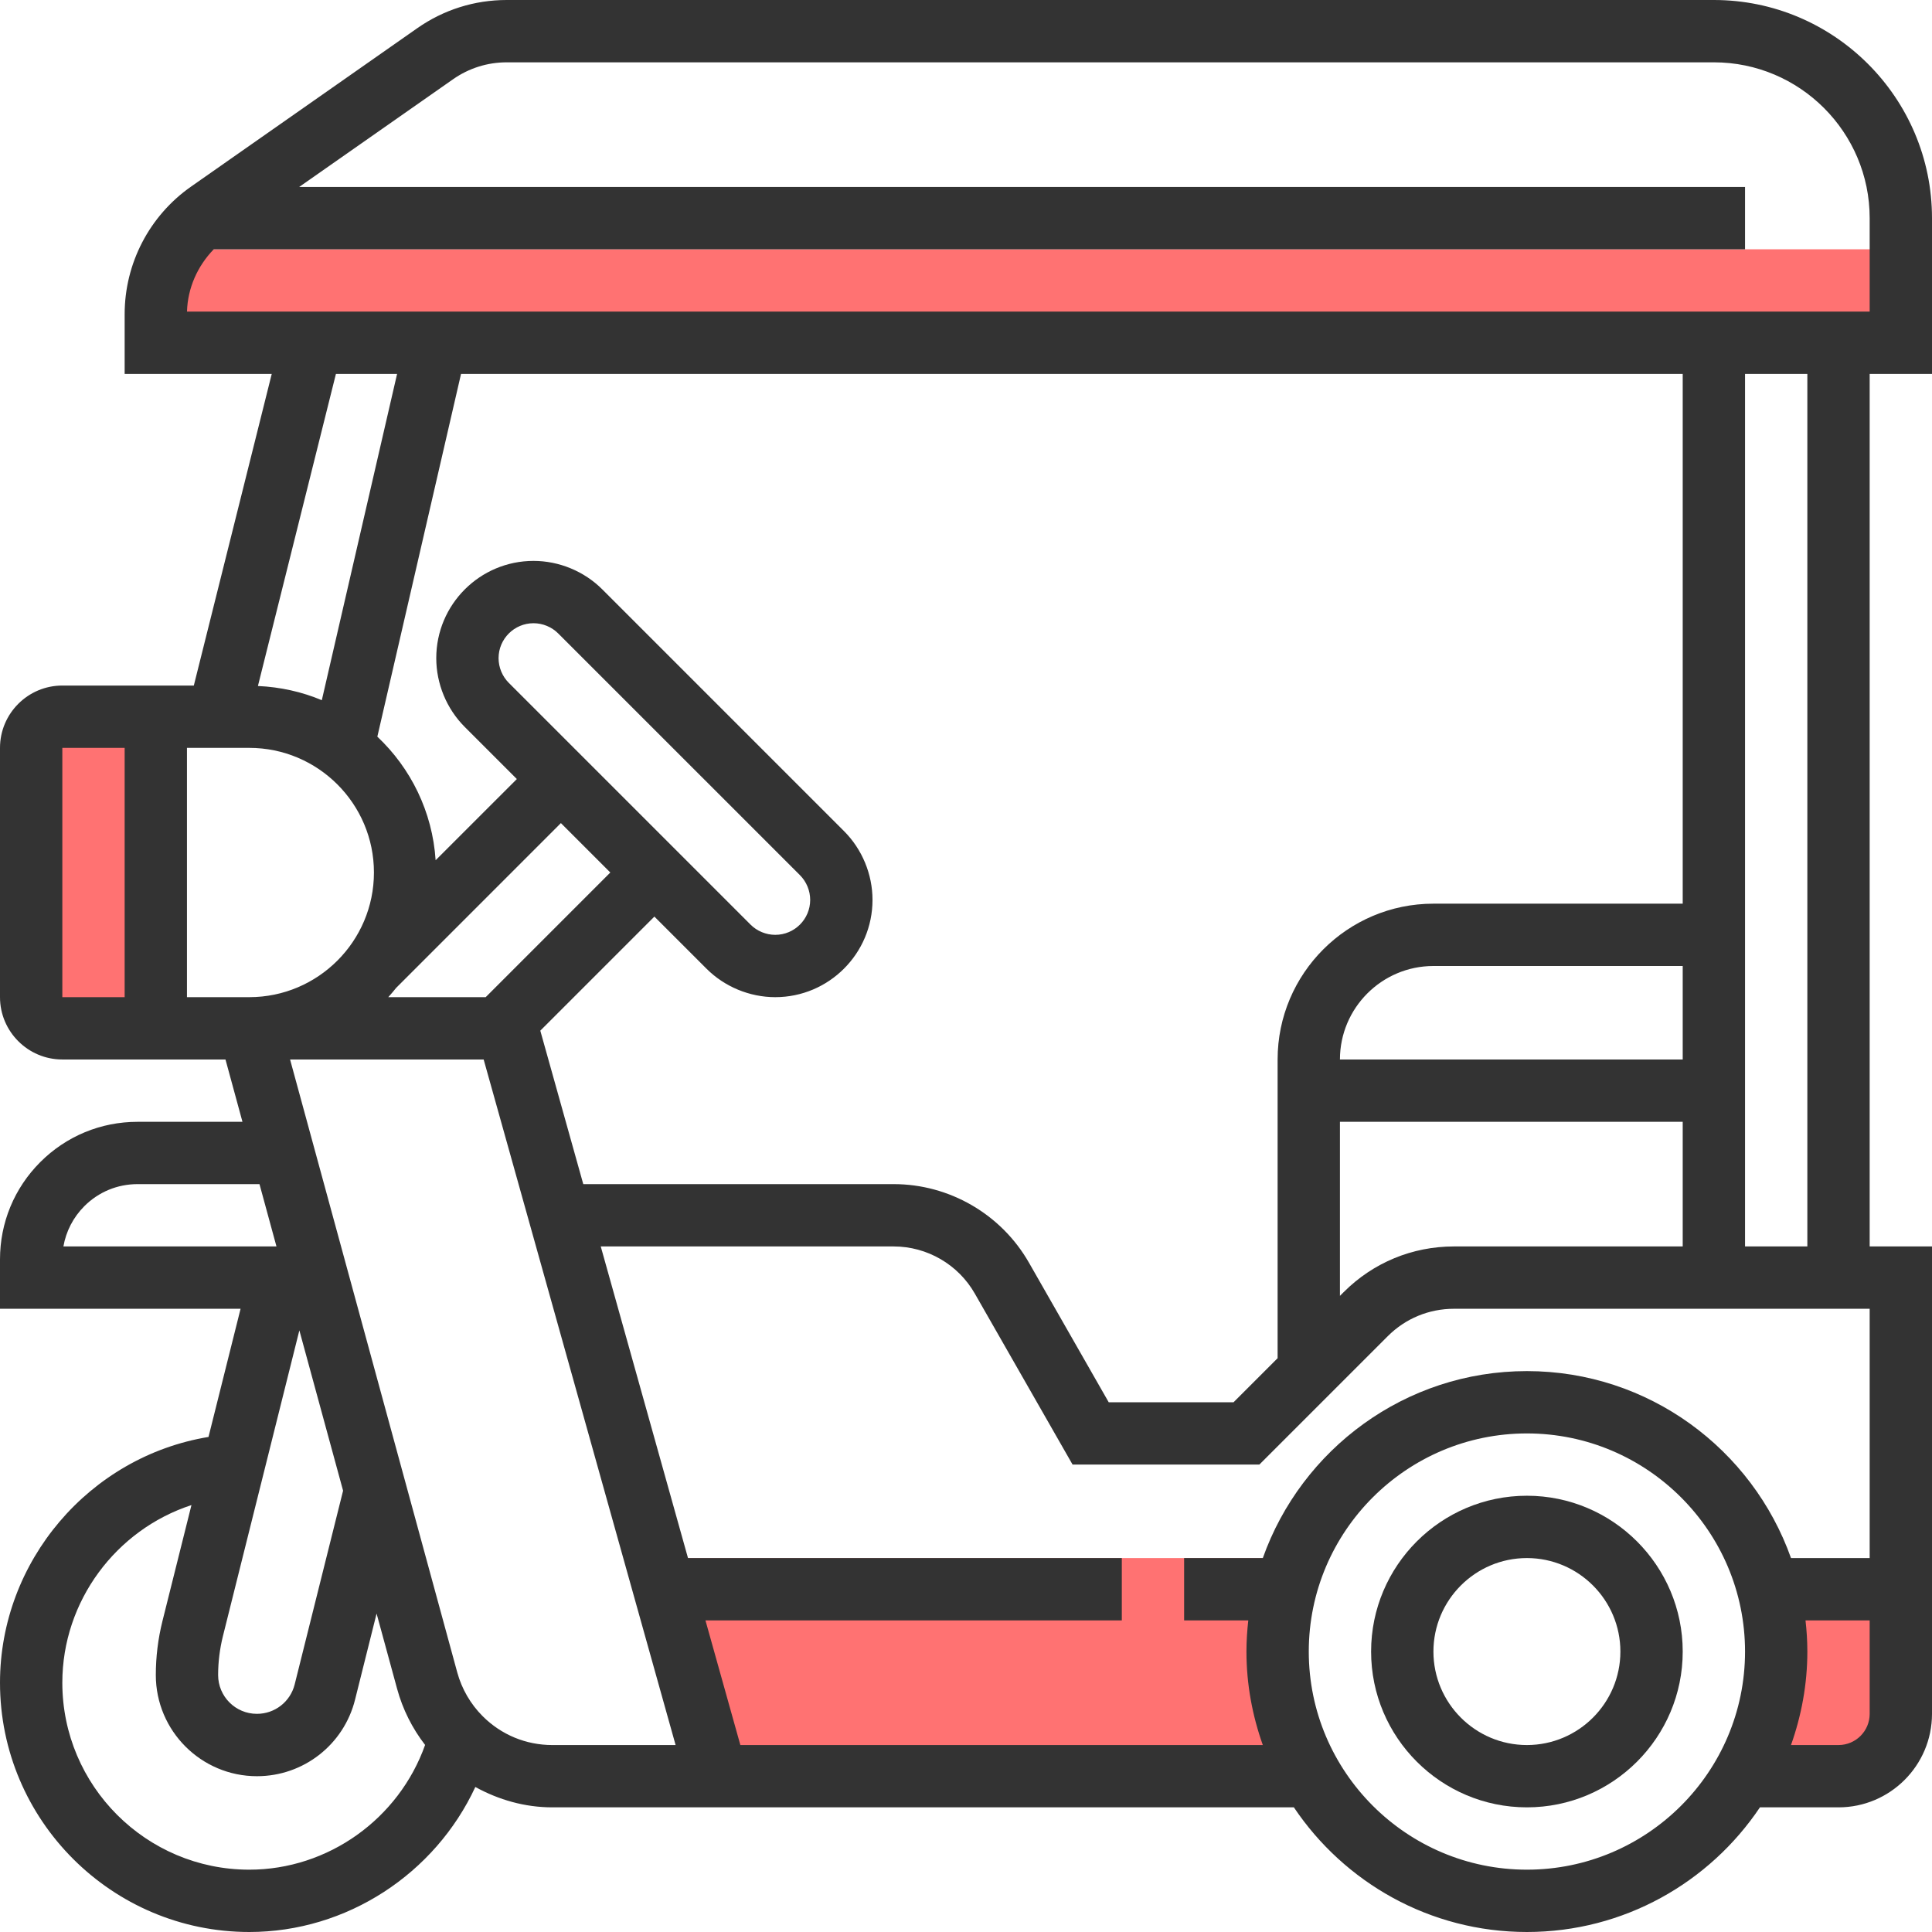 <svg width="100" height="100" viewBox="0 0 100 100" fill="none" xmlns="http://www.w3.org/2000/svg">
<rect width="100" height="100" fill="white"/>
<path d="M98.387 12.903H8.065V17.742H98.387V12.903Z" fill="#FF7272"/>
<path d="M91.936 91.936H95.161C96.944 91.936 98.387 90.492 98.387 88.71V82.258H91.936V91.936Z" fill="#FF7272"/>
<path d="M33.871 80.645H66.129V91.936H37.097L33.871 80.645Z" fill="#FF7272"/>
<path d="M8.065 37.092H1.613V53.221H8.065V37.092Z" fill="#FF7272"/>
<path d="M100 19.355V11.29C100 5.066 94.934 0 88.71 0H26.227C24.563 0 22.965 0.503 21.603 1.456L9.892 9.656C7.737 11.163 6.452 13.632 6.452 16.261V19.355H14.065L10.032 35.484H3.226C1.448 35.484 0 36.931 0 38.71V51.613C0 53.39 1.448 54.839 3.226 54.839H9.677H11.671L12.55 58.065H7.119C5.218 58.065 3.431 58.805 2.085 60.15C0.74 61.495 0 63.284 0 65.184V67.742H12.452L10.792 74.376C4.623 75.395 0 80.81 0 87.097C0 94.211 5.789 100 12.903 100C17.95 100 22.519 96.986 24.603 92.494C25.814 93.16 27.165 93.548 28.585 93.548H35.873H37.097H66.971C69.579 97.436 74.011 100 79.032 100C84.053 100 88.487 97.436 91.094 93.548H95.161C97.829 93.548 100 91.377 100 88.71V64.516H96.774V19.355H100ZM11.063 12.903H90.323V9.677H15.486L23.453 4.1C24.269 3.529 25.229 3.226 26.227 3.226H88.71C93.156 3.226 96.774 6.844 96.774 11.29V16.129H9.679C9.713 14.908 10.224 13.768 11.063 12.903ZM75.253 64.516C73.098 64.516 71.073 65.356 69.55 66.879L69.355 67.074V58.065H87.097V64.516H75.253ZM87.097 54.839H69.355C69.355 52.171 71.526 50 74.194 50H87.097V54.839ZM87.097 46.774H74.194C69.747 46.774 66.129 50.392 66.129 54.839V70.3L63.848 72.581H57.387L53.257 65.353C51.824 62.847 49.142 61.29 46.255 61.29H30.19L27.966 53.347L33.871 47.442L36.568 50.139C37.505 51.076 38.802 51.613 40.127 51.613C42.903 51.613 45.161 49.355 45.161 46.579C45.161 45.253 44.624 43.956 43.687 43.019L31.174 30.506C30.237 29.569 28.94 29.032 27.614 29.032C24.839 29.032 22.581 31.29 22.581 34.066C22.581 35.392 23.118 36.689 24.055 37.626L26.752 40.323L22.548 44.526C22.384 42.01 21.258 39.758 19.531 38.129L23.863 19.355H87.097V46.774ZM20.506 51.131L29.032 42.603L31.59 45.161L25.139 51.613H20.097C20.237 51.456 20.376 51.297 20.506 51.131ZM26.335 35.345C25.998 35.008 25.806 34.542 25.806 34.066C25.806 33.069 26.618 32.258 27.614 32.258C28.09 32.258 28.556 32.45 28.893 32.787L41.407 45.3C41.743 45.637 41.935 46.103 41.935 46.579C41.935 47.576 41.124 48.387 40.127 48.387C39.652 48.387 39.185 48.195 38.848 47.858L26.335 35.345ZM20.553 19.355L16.657 36.242C15.632 35.81 14.516 35.56 13.35 35.507L17.387 19.355H20.553ZM3.226 38.71H6.452V51.613H3.226V38.71ZM9.677 38.71H12.903C16.461 38.71 19.355 41.603 19.355 45.161C19.355 48.719 16.461 51.613 12.903 51.613H9.677V38.71ZM4.366 62.431C5.102 61.695 6.079 61.29 7.119 61.29H13.431L14.31 64.516H3.282C3.418 63.731 3.792 63.007 4.366 62.431ZM15.495 68.86L17.758 77.158L15.252 87.187C15.026 88.084 14.224 88.708 13.3 88.708C12.192 88.71 11.29 87.81 11.29 86.7C11.29 86.026 11.374 85.352 11.536 84.695L15.495 68.86ZM12.903 96.774C7.566 96.774 3.226 92.434 3.226 87.097C3.226 82.874 6.006 79.177 9.91 77.903L8.406 83.916C8.179 84.827 8.065 85.764 8.065 86.7C8.065 89.587 10.413 91.936 13.3 91.936C15.707 91.936 17.797 90.305 18.379 87.969L19.492 83.518L20.555 87.415C20.842 88.469 21.337 89.457 22.003 90.318C20.648 94.135 16.99 96.774 12.903 96.774ZM28.587 90.323C27.224 90.323 25.944 89.792 24.982 88.829C24.355 88.202 23.902 87.419 23.668 86.566L15.014 54.839H25.034L34.969 90.323H28.587ZM38.321 90.323L36.514 83.871H58.065V80.645H35.611L31.095 64.516H46.257C47.987 64.516 49.597 65.45 50.456 66.955L55.516 75.806H65.184L71.831 69.16C72.743 68.247 73.96 67.742 75.253 67.742H96.774V80.645H92.702C90.703 75.016 85.339 70.968 79.032 70.968C72.726 70.968 67.361 75.016 65.363 80.645H61.29V83.871H64.611C64.552 84.402 64.516 84.939 64.516 85.484C64.516 87.182 64.824 88.806 65.363 90.323H38.321ZM79.032 96.774C72.808 96.774 67.742 91.708 67.742 85.484C67.742 79.26 72.808 74.194 79.032 74.194C85.257 74.194 90.323 79.26 90.323 85.484C90.323 91.71 85.257 96.774 79.032 96.774ZM95.161 90.323H92.702C93.24 88.806 93.548 87.182 93.548 85.484C93.548 84.939 93.513 84.402 93.453 83.871H96.774V88.71C96.774 89.6 96.052 90.323 95.161 90.323ZM93.548 64.516H90.323V19.355H93.548V64.516Z" fill="#333333"/>
<path d="M79.032 77.419C74.585 77.419 70.968 81.037 70.968 85.484C70.968 89.931 74.585 93.548 79.032 93.548C83.479 93.548 87.097 89.931 87.097 85.484C87.097 81.039 83.479 77.419 79.032 77.419ZM79.032 90.323C76.365 90.323 74.194 88.152 74.194 85.484C74.194 82.816 76.365 80.645 79.032 80.645C81.7 80.645 83.871 82.816 83.871 85.484C83.871 88.152 81.7 90.323 79.032 90.323Z" fill="#333333"/>
</svg>
